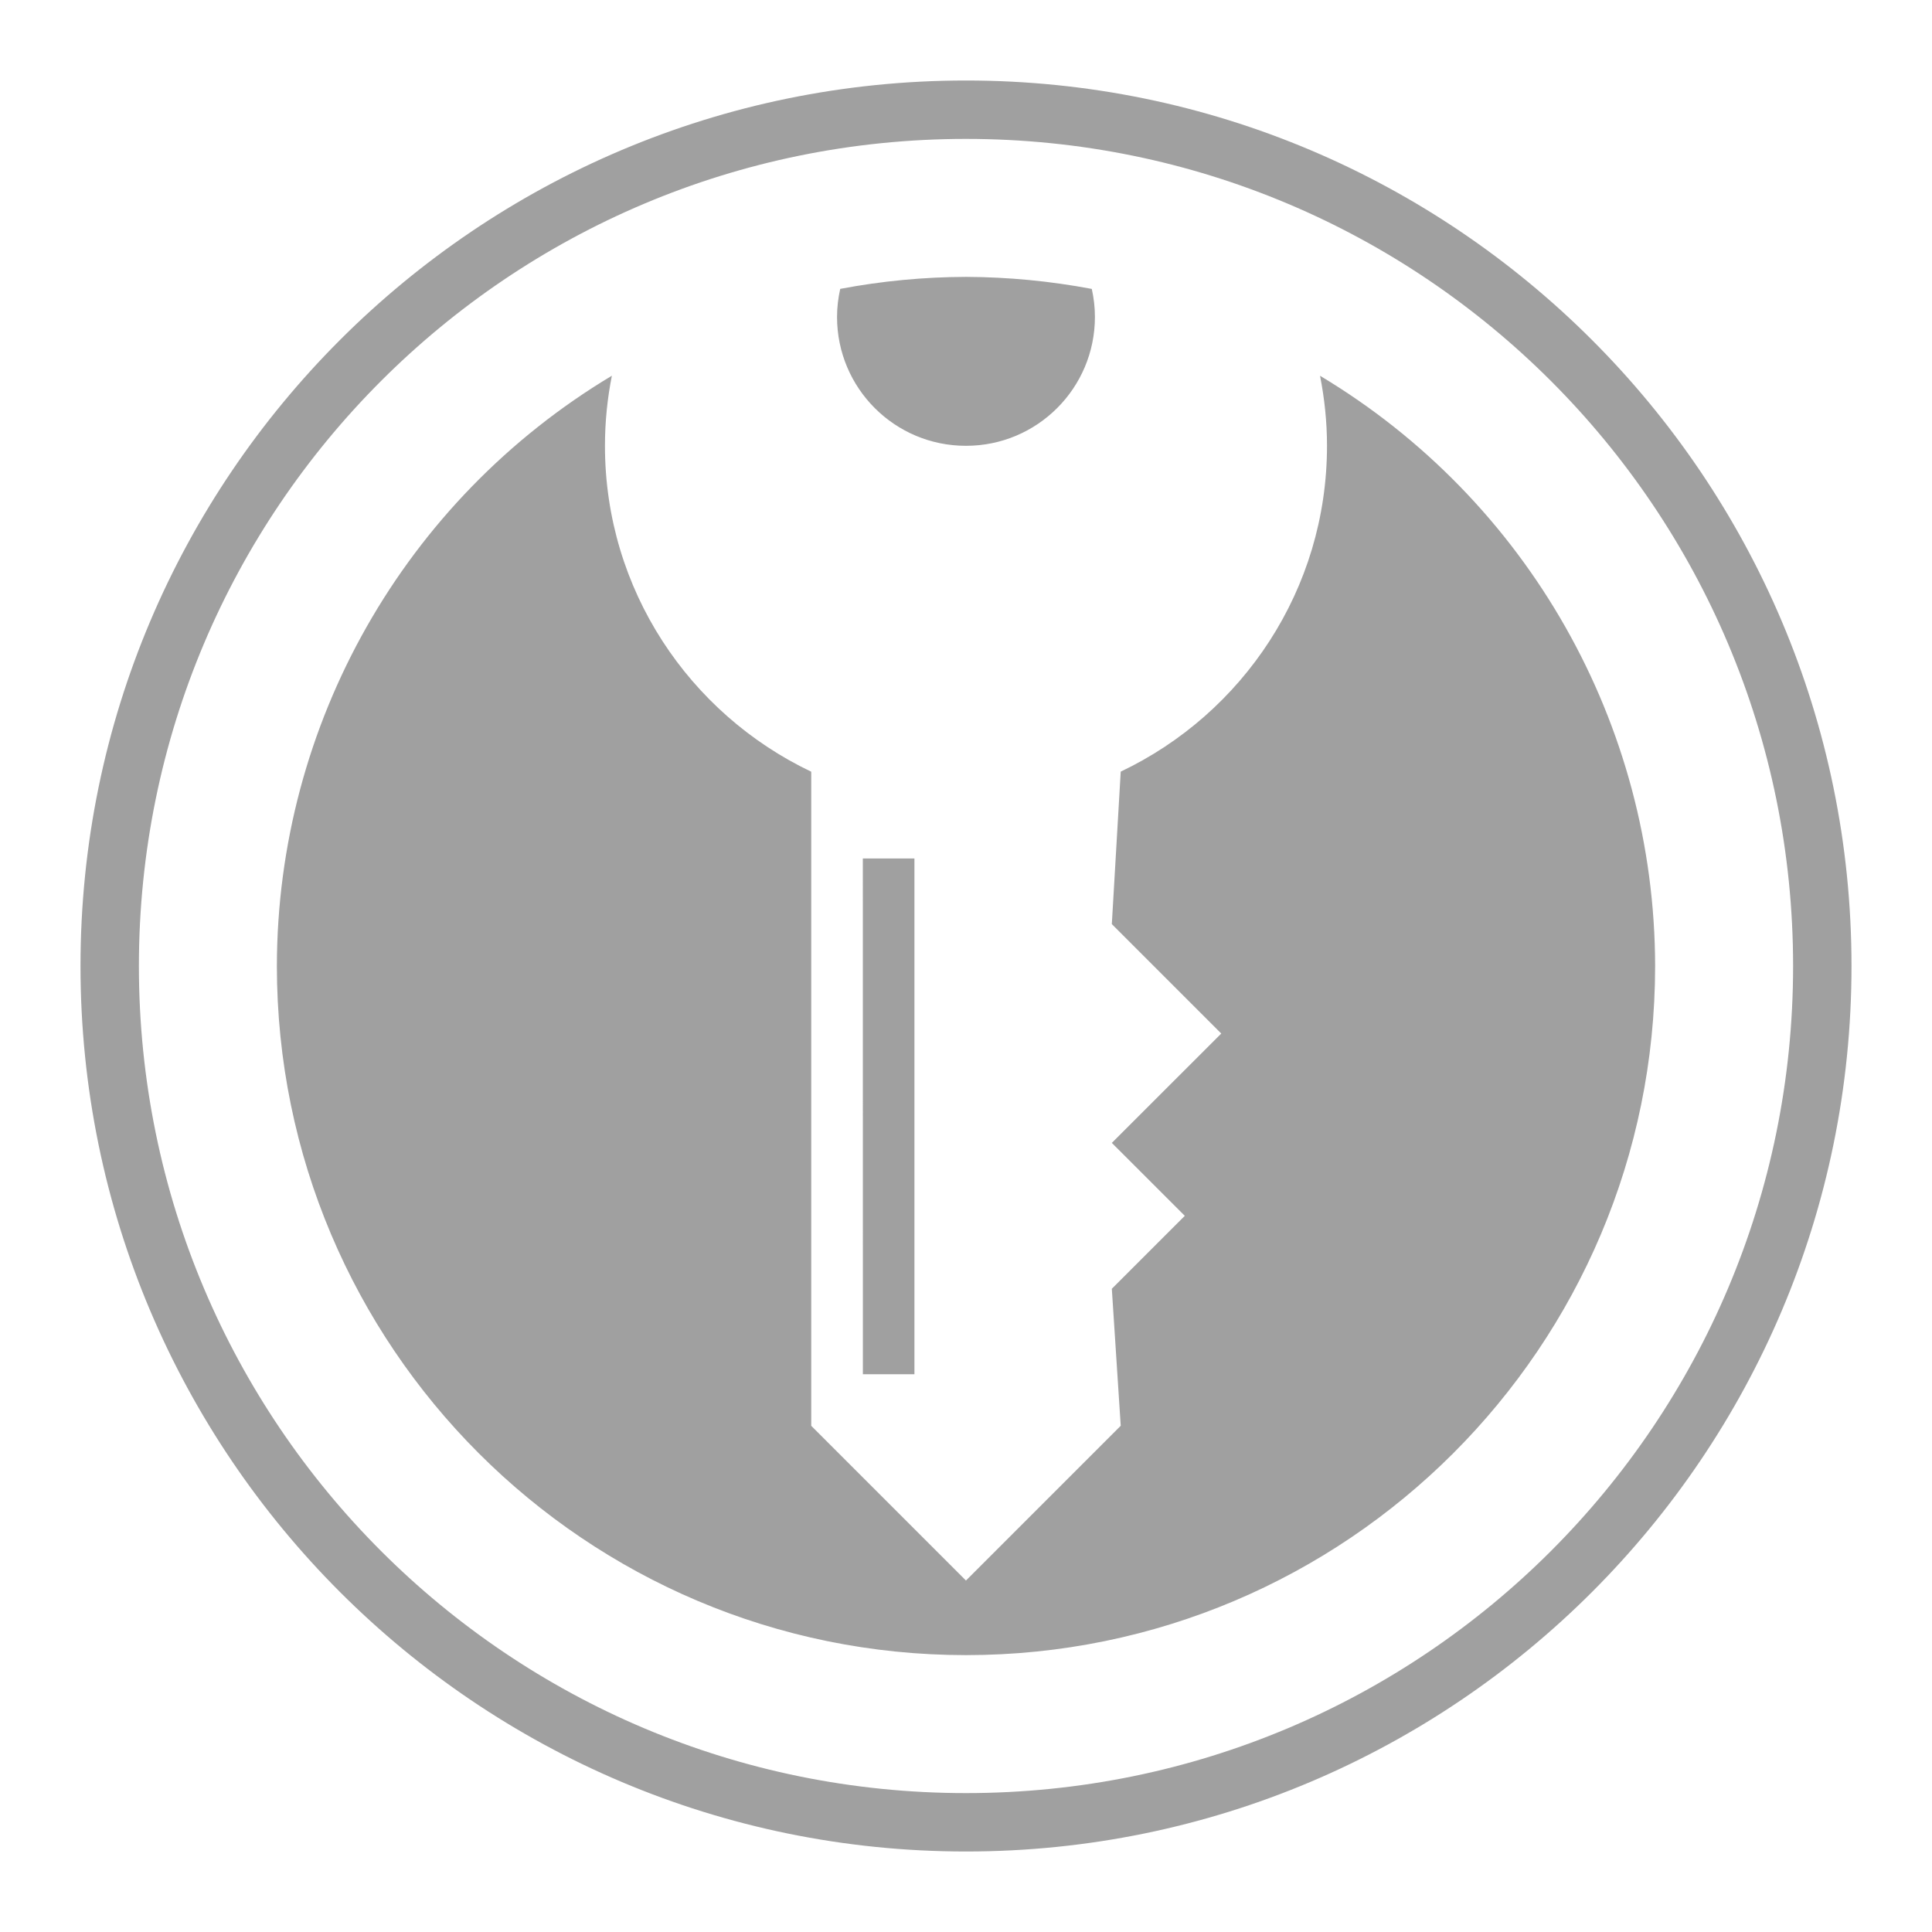 <svg xmlns="http://www.w3.org/2000/svg" xmlns:xlink="http://www.w3.org/1999/xlink" width="48" height="48">
  <defs id="acyl-settings">
    <linearGradient id="acyl-gradient" x1="0%" x2="0%" y1="0%" y2="100%">
      <stop offset="100%" style="stop-color:#A0A0A0;stop-opacity:1"/>
    </linearGradient>
    <g id="acyl-filter">
  </g>
    <g id="acyl-drawing">
      <path id="path-main" d="M 24,2 C 11.858,2 2,11.858 2,24 2,36.142 11.858,46 24,46 36.142,46 46,36.142 46,24 46,11.858 36.142,2 24,2 Z m 0,1.451 C 35.358,3.451 44.549,12.642 44.549,24 44.549,35.358 35.358,44.549 24,44.549 12.642,44.549 3.451,35.358 3.451,24 3.451,12.642 12.642,3.451 24,3.451 Z m 0,3.428 c -1.049,0.003 -2.095,0.103 -3.125,0.298 -0.05,0.225 -0.079,0.457 -0.079,0.697 0,1.771 1.434,3.203 3.203,3.202 1.77,9.26e-4 3.204,-1.433 3.204,-3.203 0,-0.239 -0.028,-0.471 -0.078,-0.695 C 26.095,6.984 25.049,6.883 24,6.879 Z M 15.203,9.334 C 10.046,12.423 6.887,17.989 6.879,24 6.88,33.455 14.545,41.12 24,41.121 33.455,41.12 41.12,33.455 41.121,24 41.112,17.99 37.952,12.424 32.796,9.336 c 0.111,0.564 0.173,1.144 0.173,1.74 0,3.575 -2.097,6.655 -5.125,8.095 l -0.221,3.788 2.719,2.719 -2.719,2.717 1.813,1.812 -1.813,1.812 0.221,3.404 -3.845,3.845 -3.844,-3.844 V 19.173 c -3.027,-1.442 -5.125,-4.521 -5.125,-8.096 -1.12e-4,-0.597 0.06,-1.179 0.172,-1.743 z m 6.234,11.995 v 9.26e-4 l 9.26e-4,12.813 h 1.281 V 21.329 Z"/>
    </g>
  </defs>
  <g id="acyl-visual">
    <use id="visible1" style="fill:url(#acyl-gradient)" xlink:href="#acyl-drawing"/>
  </g>
</svg>

